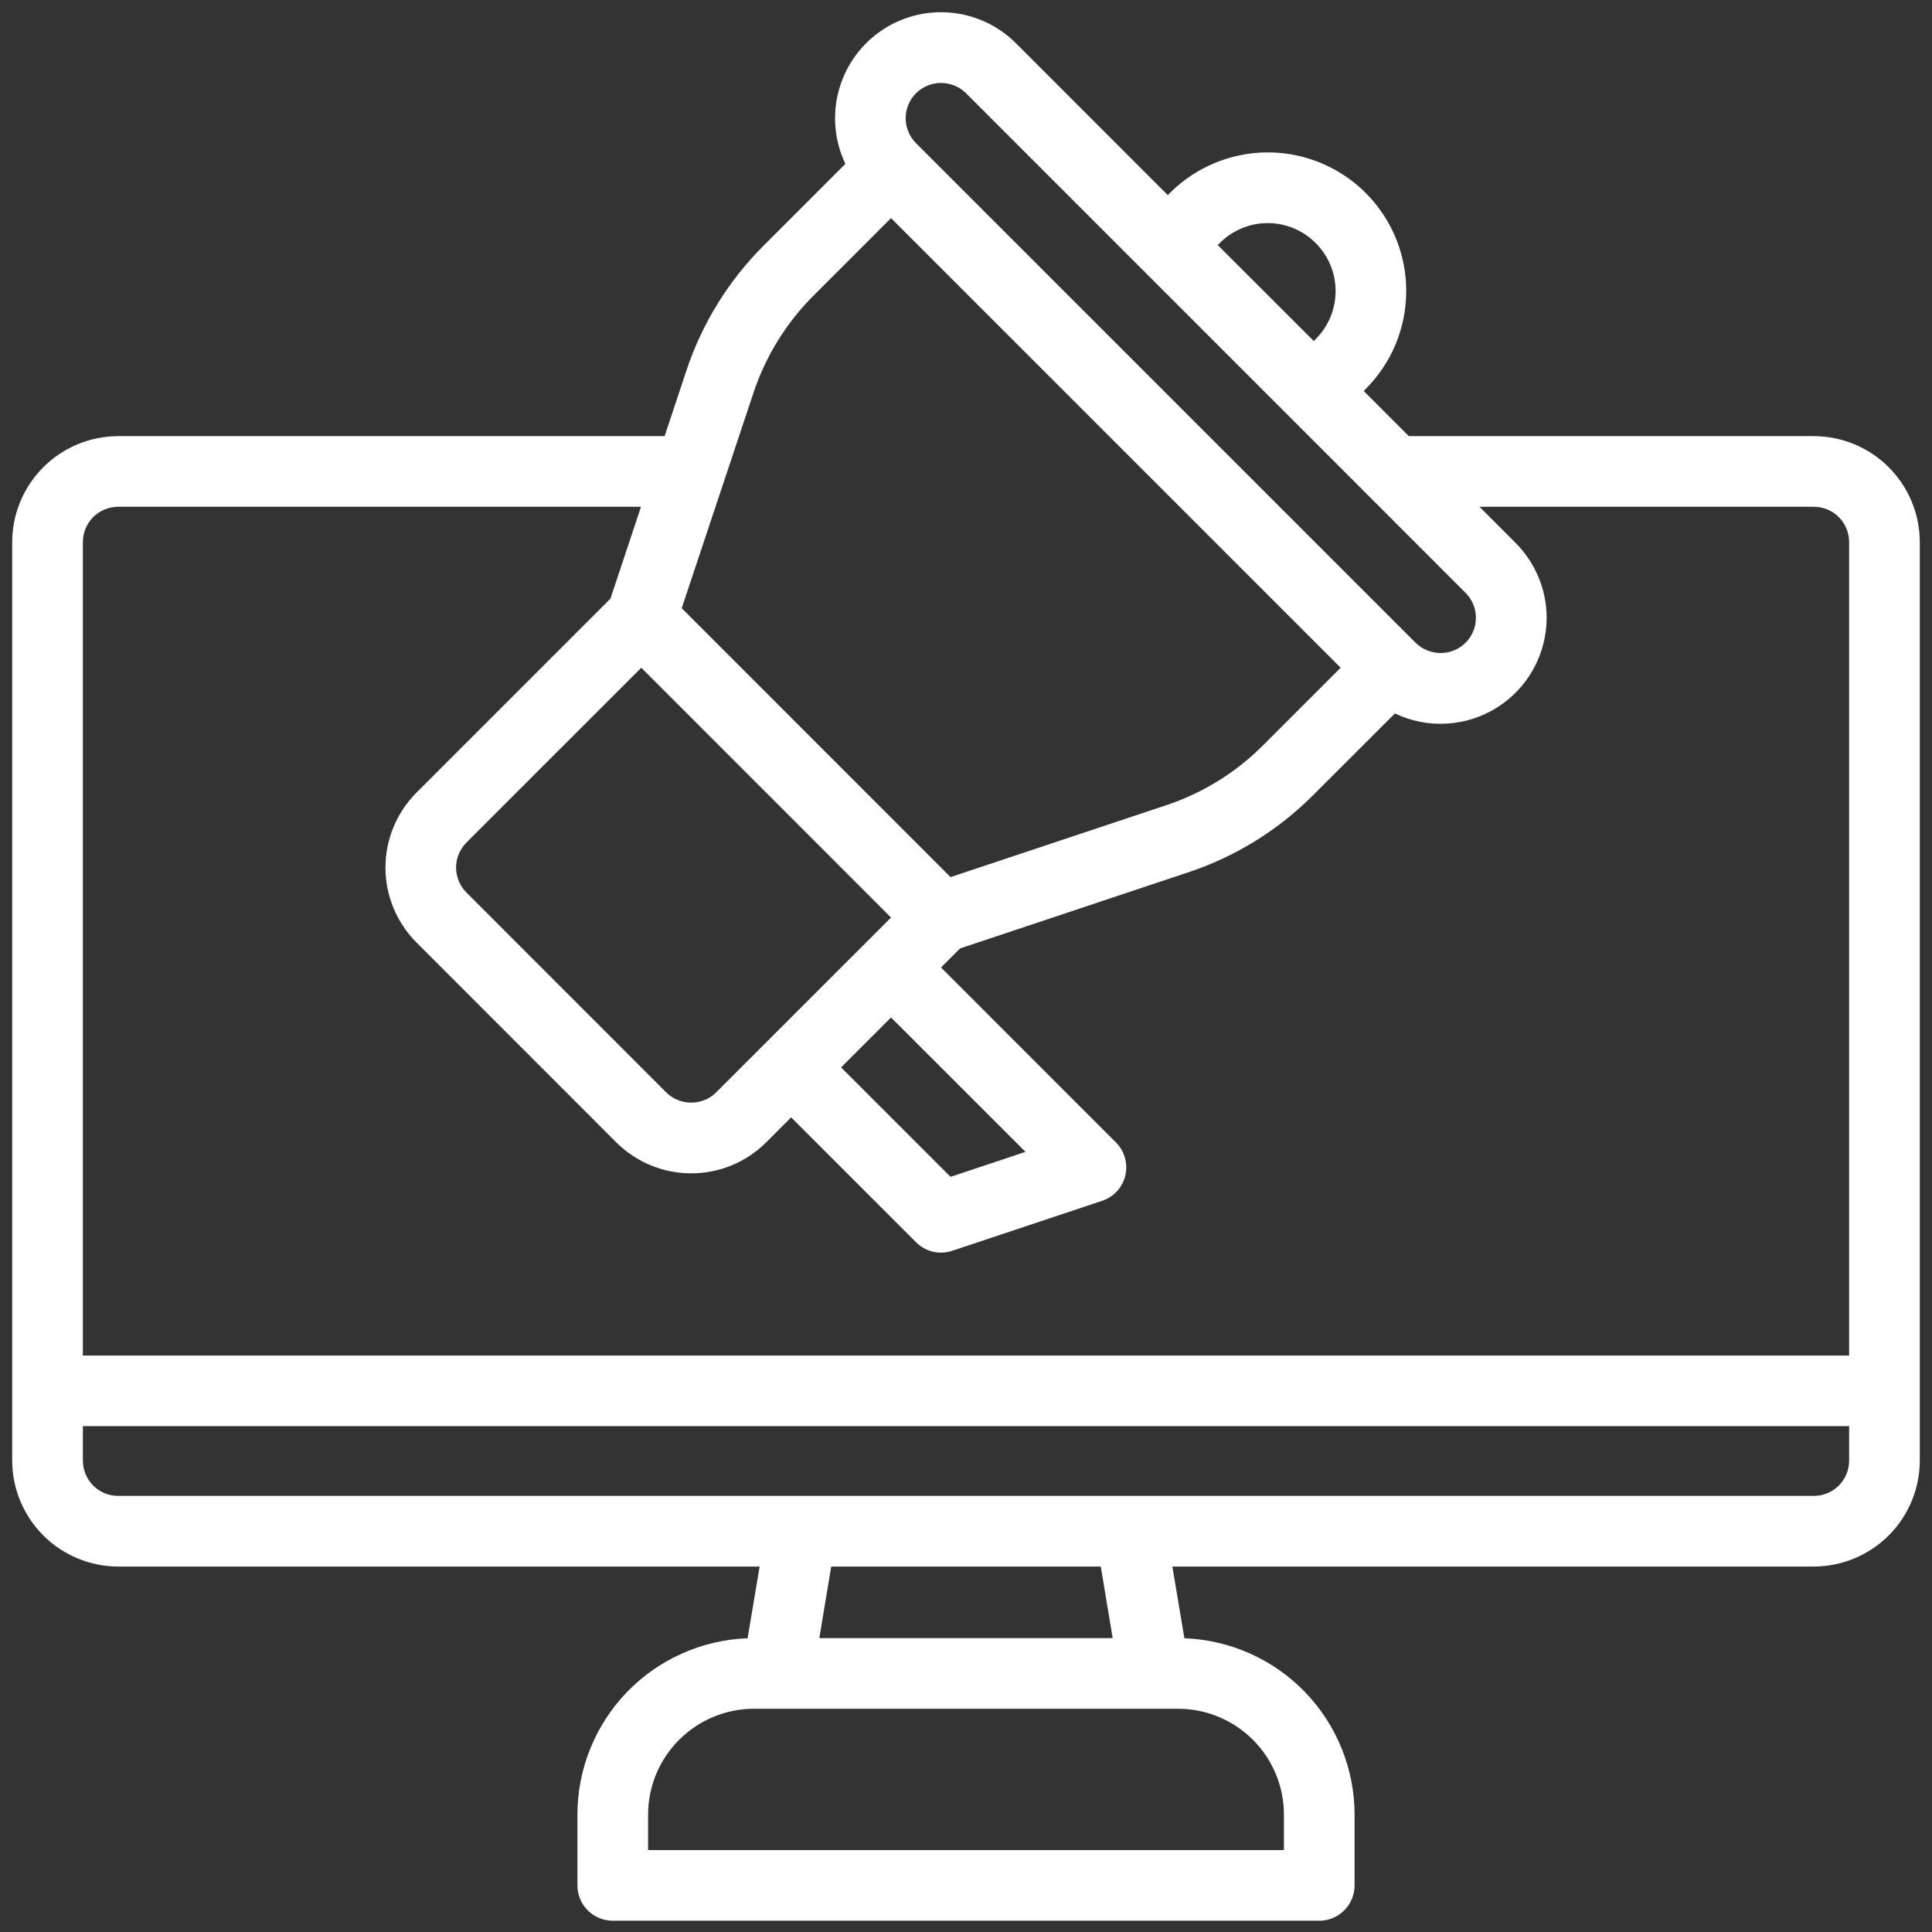 <svg width="47" height="47" viewBox="0 0 47 47" fill="none" xmlns="http://www.w3.org/2000/svg">
<rect x="0" y="0" width="47" height="47" fill="#333333" stroke="none"/>
<path fill-rule="evenodd" clip-rule="evenodd" d="M20.566 3.986C20.304 3.437 20.245 2.813 20.398 2.225C20.552 1.637 20.908 1.121 21.404 0.77C21.901 0.419 22.505 0.255 23.111 0.307C23.717 0.358 24.285 0.622 24.715 1.052L28.409 4.747L28.46 4.695C28.931 4.224 29.532 3.903 30.186 3.773C30.84 3.642 31.517 3.709 32.133 3.965C32.749 4.22 33.275 4.653 33.644 5.208C34.014 5.762 34.211 6.414 34.209 7.081C34.209 7.975 33.855 8.831 33.223 9.463L33.175 9.511L34.273 10.61H44.125C44.808 10.611 45.463 10.883 45.947 11.366C46.43 11.849 46.702 12.504 46.703 13.188V35.532C46.702 36.215 46.43 36.87 45.947 37.353C45.463 37.836 44.808 38.108 44.125 38.11H28.52L28.813 39.854C29.924 39.895 30.977 40.365 31.749 41.165C32.521 41.966 32.953 43.035 32.953 44.148V45.866C32.953 46.094 32.863 46.313 32.701 46.474C32.54 46.635 32.322 46.726 32.094 46.726H14.906C14.678 46.726 14.46 46.635 14.299 46.474C14.137 46.313 14.047 46.094 14.047 45.866V44.148C14.047 43.035 14.479 41.966 15.251 41.165C16.023 40.365 17.076 39.895 18.187 39.854L18.48 38.11H2.875C2.192 38.108 1.537 37.836 1.054 37.353C0.57 36.87 0.298 36.215 0.297 35.532V13.188C0.298 12.504 0.57 11.849 1.054 11.366C1.537 10.883 2.192 10.611 2.875 10.61H16.168L16.702 9.004C17.082 7.865 17.722 6.83 18.571 5.981L20.566 3.986ZM28.656 41.569H18.344C17.66 41.569 17.004 41.841 16.521 42.325C16.037 42.808 15.766 43.464 15.766 44.148V45.007H31.234V44.148C31.235 43.809 31.168 43.474 31.039 43.161C30.909 42.848 30.719 42.563 30.48 42.324C30.24 42.085 29.956 41.895 29.643 41.765C29.33 41.636 28.995 41.569 28.656 41.569ZM19.932 39.851H27.068L26.779 38.11H20.221L19.932 39.851ZM44.984 34.694H2.016V35.532C2.016 35.76 2.107 35.978 2.267 36.14C2.428 36.3 2.647 36.391 2.875 36.391H44.125C44.354 36.391 44.572 36.3 44.733 36.14C44.894 35.978 44.984 35.759 44.984 35.532V34.694ZM35.992 12.328L36.868 13.205C37.351 13.69 37.625 14.344 37.625 15.028C37.625 15.464 37.515 15.893 37.304 16.274C37.094 16.656 36.79 16.978 36.422 17.21C36.053 17.443 35.632 17.578 35.197 17.603C34.762 17.629 34.328 17.544 33.934 17.356L31.939 19.349C31.09 20.199 30.055 20.839 28.916 21.218L23.357 23.072L22.892 23.536L27.145 27.79C27.25 27.893 27.325 28.022 27.366 28.163C27.406 28.304 27.41 28.453 27.376 28.596C27.343 28.738 27.273 28.87 27.174 28.978C27.075 29.086 26.95 29.167 26.81 29.213L23.165 30.428C23.013 30.479 22.851 30.486 22.695 30.45C22.54 30.413 22.398 30.334 22.285 30.221L19.246 27.182L18.639 27.79C18.155 28.273 17.499 28.544 16.816 28.544C16.132 28.544 15.476 28.273 14.992 27.79L10.132 22.928C9.649 22.444 9.377 21.789 9.377 21.105C9.377 20.422 9.649 19.766 10.132 19.282L14.85 14.564L15.594 12.328H2.875C2.647 12.329 2.428 12.419 2.267 12.579C2.106 12.741 2.016 12.96 2.016 13.188V32.976H44.984V13.188C44.984 12.96 44.894 12.741 44.733 12.579C44.572 12.419 44.353 12.329 44.125 12.328H35.992ZM20.461 25.967L23.124 28.629L24.947 28.022L21.676 24.752L20.461 25.967ZM15.601 16.244L11.347 20.497C11.186 20.659 11.095 20.877 11.095 21.105C11.095 21.333 11.186 21.552 11.347 21.713L16.207 26.575C16.369 26.735 16.588 26.824 16.815 26.824C17.042 26.824 17.261 26.735 17.422 26.575L21.676 22.321L15.601 16.244ZM21.676 5.306L19.786 7.196C19.126 7.857 18.629 8.662 18.333 9.547L16.584 14.796L23.124 21.338L28.373 19.588C29.259 19.293 30.064 18.795 30.724 18.134L32.614 16.244L21.676 5.306ZM35.653 15.637C35.814 15.476 35.905 15.257 35.905 15.029C35.905 14.802 35.814 14.583 35.653 14.422L23.5 2.267C23.338 2.107 23.12 2.018 22.892 2.018C22.665 2.018 22.447 2.107 22.285 2.267C22.205 2.347 22.141 2.441 22.098 2.546C22.055 2.65 22.032 2.762 22.032 2.875C22.032 2.988 22.055 3.1 22.098 3.205C22.141 3.309 22.205 3.404 22.285 3.484L34.438 15.637C34.6 15.796 34.818 15.886 35.046 15.886C35.273 15.886 35.491 15.796 35.653 15.637ZM31.96 8.296L32.008 8.248C32.161 8.095 32.283 7.913 32.366 7.713C32.449 7.512 32.491 7.298 32.491 7.081C32.491 6.864 32.449 6.65 32.366 6.449C32.283 6.249 32.161 6.067 32.008 5.914L32.004 5.911C31.852 5.757 31.67 5.636 31.47 5.553C31.27 5.47 31.056 5.427 30.84 5.427C30.624 5.427 30.409 5.47 30.21 5.553C30.01 5.636 29.828 5.757 29.675 5.911L29.624 5.962L31.96 8.296Z" fill="white"/>
</svg>

